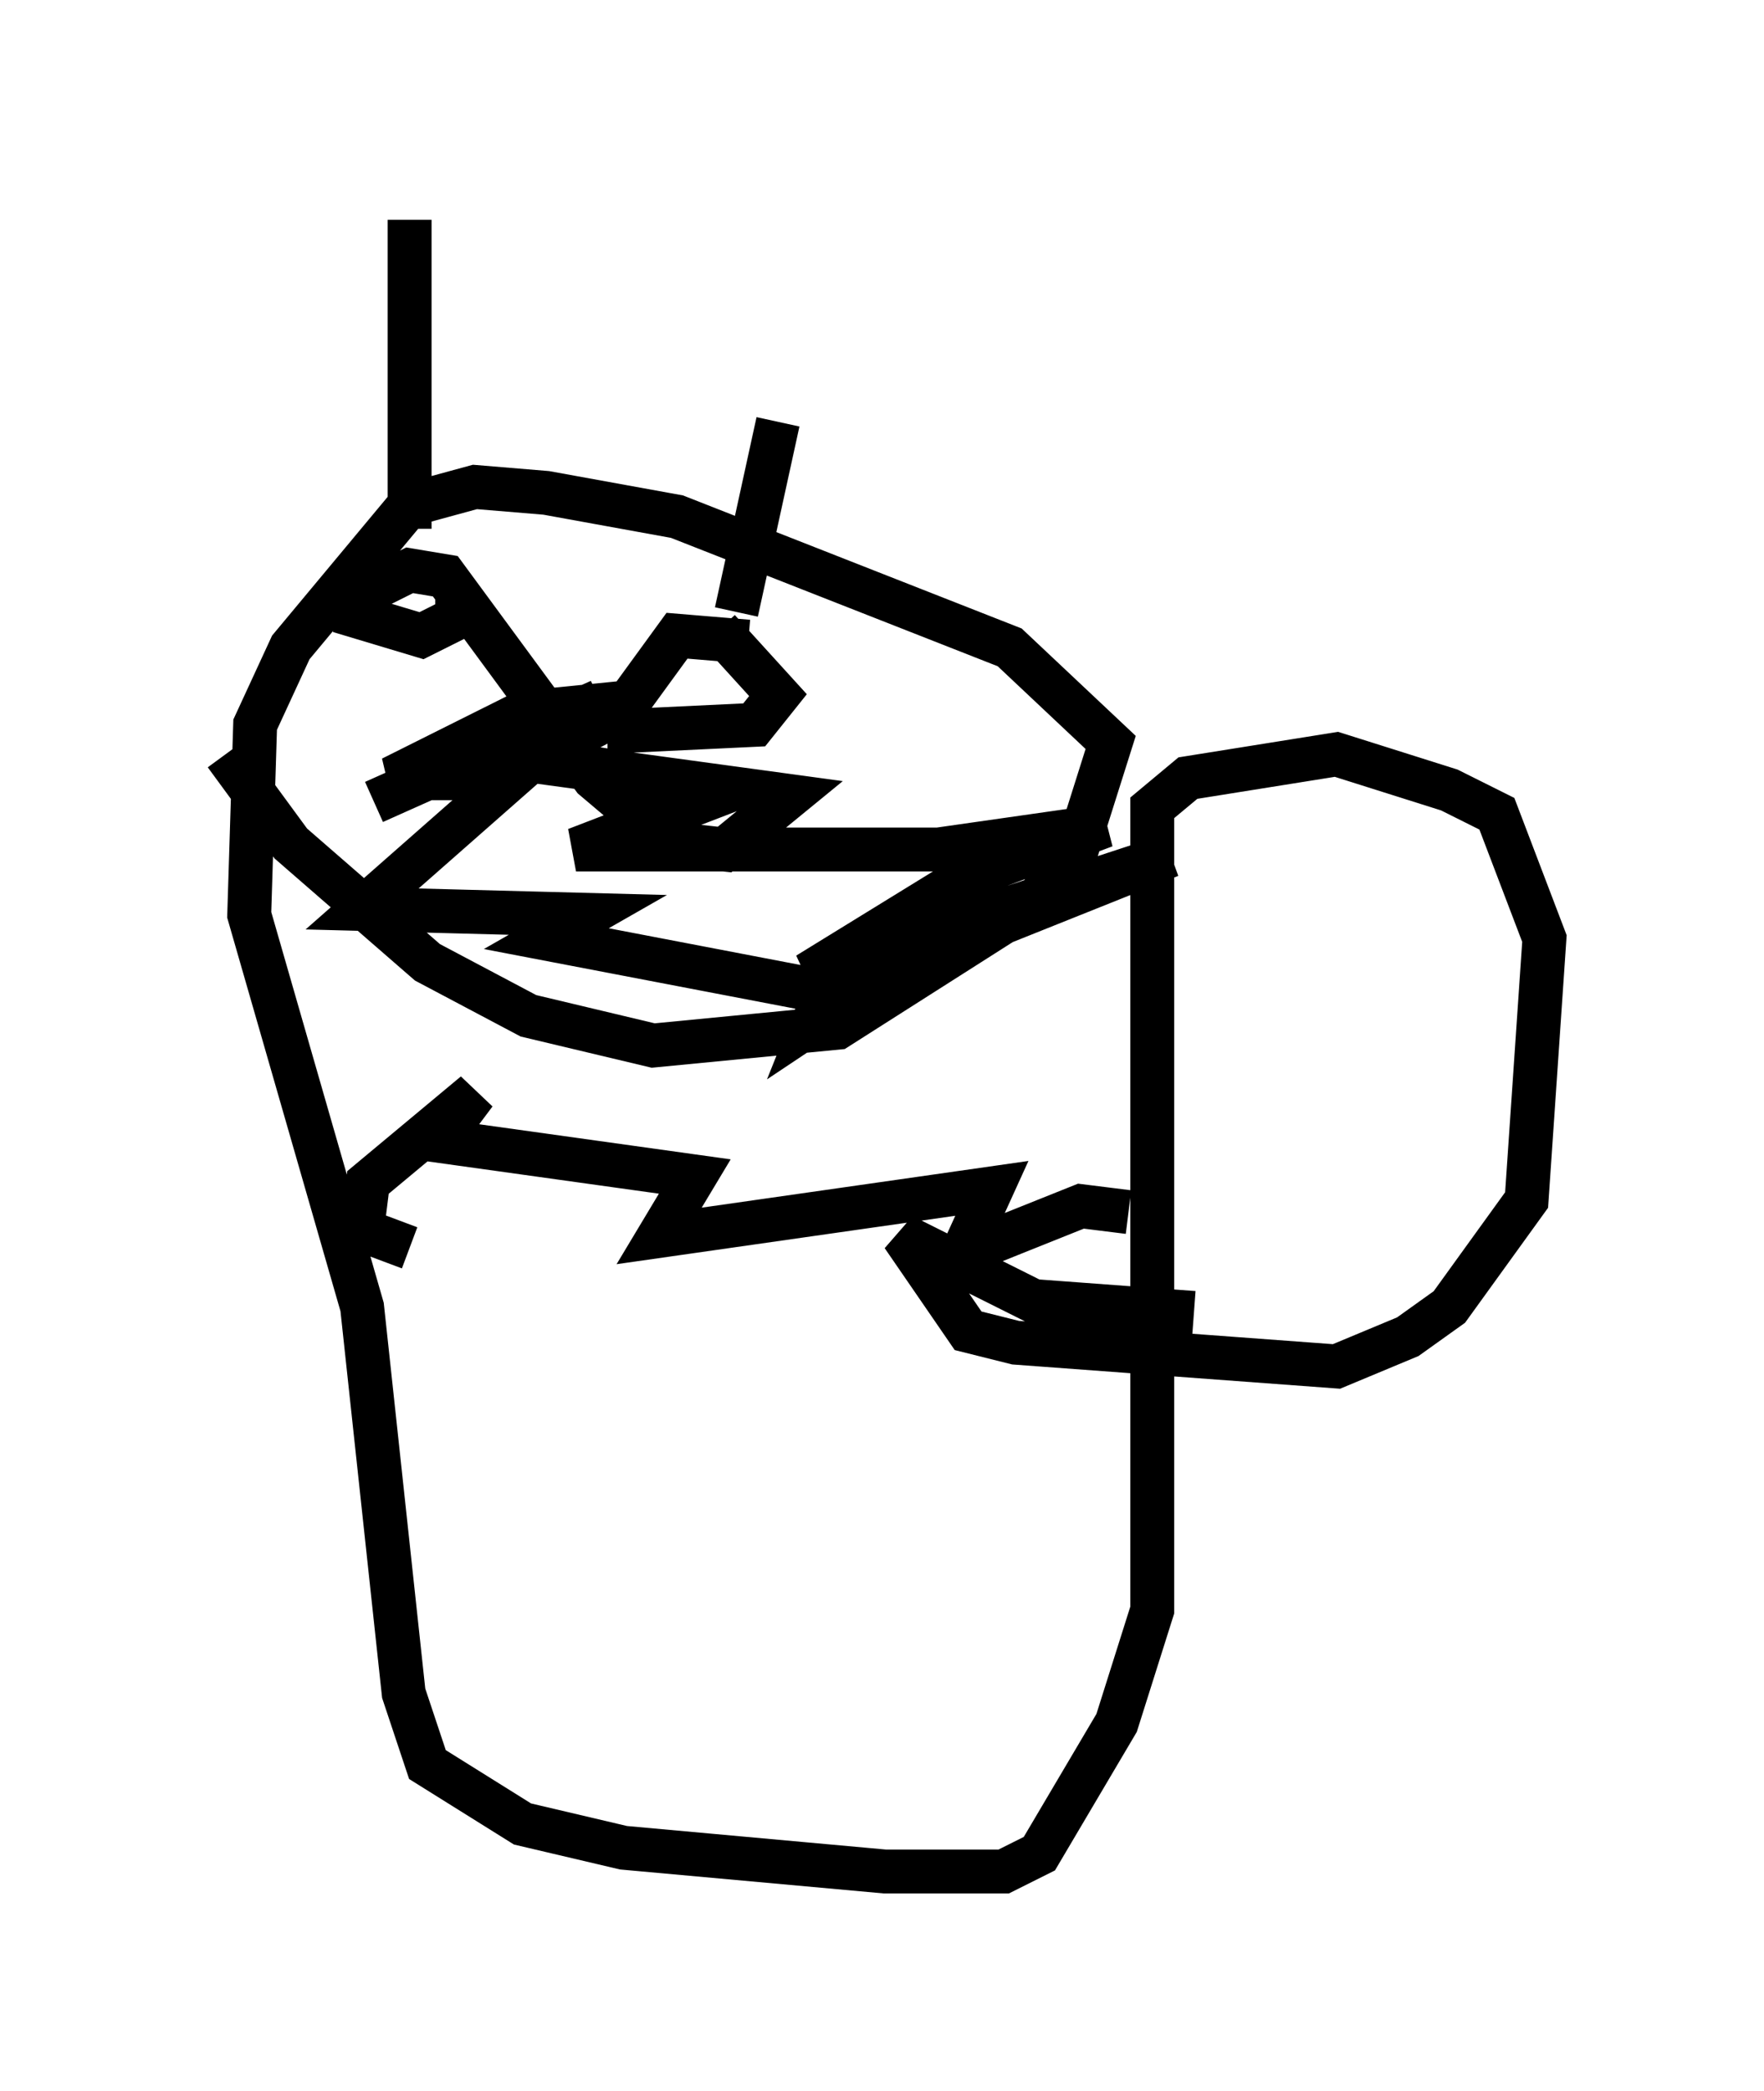 <?xml version="1.0" encoding="utf-8" ?>
<svg baseProfile="full" height="47.618" version="1.1" width="40.176" xmlns="http://www.w3.org/2000/svg" xmlns:ev="http://www.w3.org/2001/xml-events" xmlns:xlink="http://www.w3.org/1999/xlink"><defs /><rect fill="white" height="47.618" width="40.176" x="0" y="0" /><path d="M5, 15.825 m0.135, 1.353 l1.488, 2.03 3.112, 2.706 l2.3, 1.218 2.842, 0.677 l4.195, -0.406 4.465, -2.842 l0.947, -1.083 0.812, -2.571 l-2.3, -2.165 -7.578, -2.977 l-2.977, -0.541 -1.624, -0.135 l-1.488, 0.406 -2.706, 3.248 l-0.812, 1.759 -0.135, 4.33 l2.571, 8.931 0.947, 8.796 l0.541, 1.624 2.165, 1.353 l2.3, 0.541 5.954, 0.541 l2.706, 0.0 0.812, -0.406 l1.759, -2.977 0.812, -2.571 l0.0, -18.268 0.812, -0.677 l3.383, -0.541 2.571, 0.812 l1.083, 0.541 1.083, 2.842 l-0.406, 5.954 -1.759, 2.436 l-0.947, 0.677 -1.624, 0.677 l-7.307, -0.541 -1.083, -0.271 l-1.488, -2.165 2.977, 1.488 l3.654, 0.271 m-18.674, -11.637 l5.142, -2.3 -2.165, 1.218 l5.142, 0.812 -3.518, 1.353 l8.254, 0.0 3.789, -0.541 l-3.248, 1.218 -3.518, 2.165 l8.254, -2.706 -6.089, 2.436 l-2.03, 1.353 0.271, -0.677 l-6.36, -1.218 0.947, -0.541 l-5.142, -0.135 3.383, -2.977 l-2.706, 0.0 2.977, -1.488 l2.706, -0.271 -2.571, 1.353 l5.954, 0.812 -1.488, 1.218 l-1.218, -0.135 -1.759, -1.488 l-3.383, -4.601 -0.812, -0.135 l-0.812, 0.406 -0.271, 0.677 l1.353, 0.406 0.812, -0.406 l0.0, -0.541 m6.631, 1.083 l-1.624, -0.135 -1.083, 1.488 l0.0, 0.677 2.842, -0.135 l0.541, -0.677 -1.353, -1.488 m0.406, -0.406 l0.947, -4.33 m-8.39, 2.436 l0.0, -7.036 m0.0, 23.41 l-1.083, -0.406 0.135, -1.083 l2.436, -2.03 -0.812, 1.083 l5.819, 0.812 -0.812, 1.353 l7.578, -1.083 -0.677, 1.488 l2.706, -1.083 1.083, 0.135 " fill="none" stroke="black" stroke-width="1" /></svg>